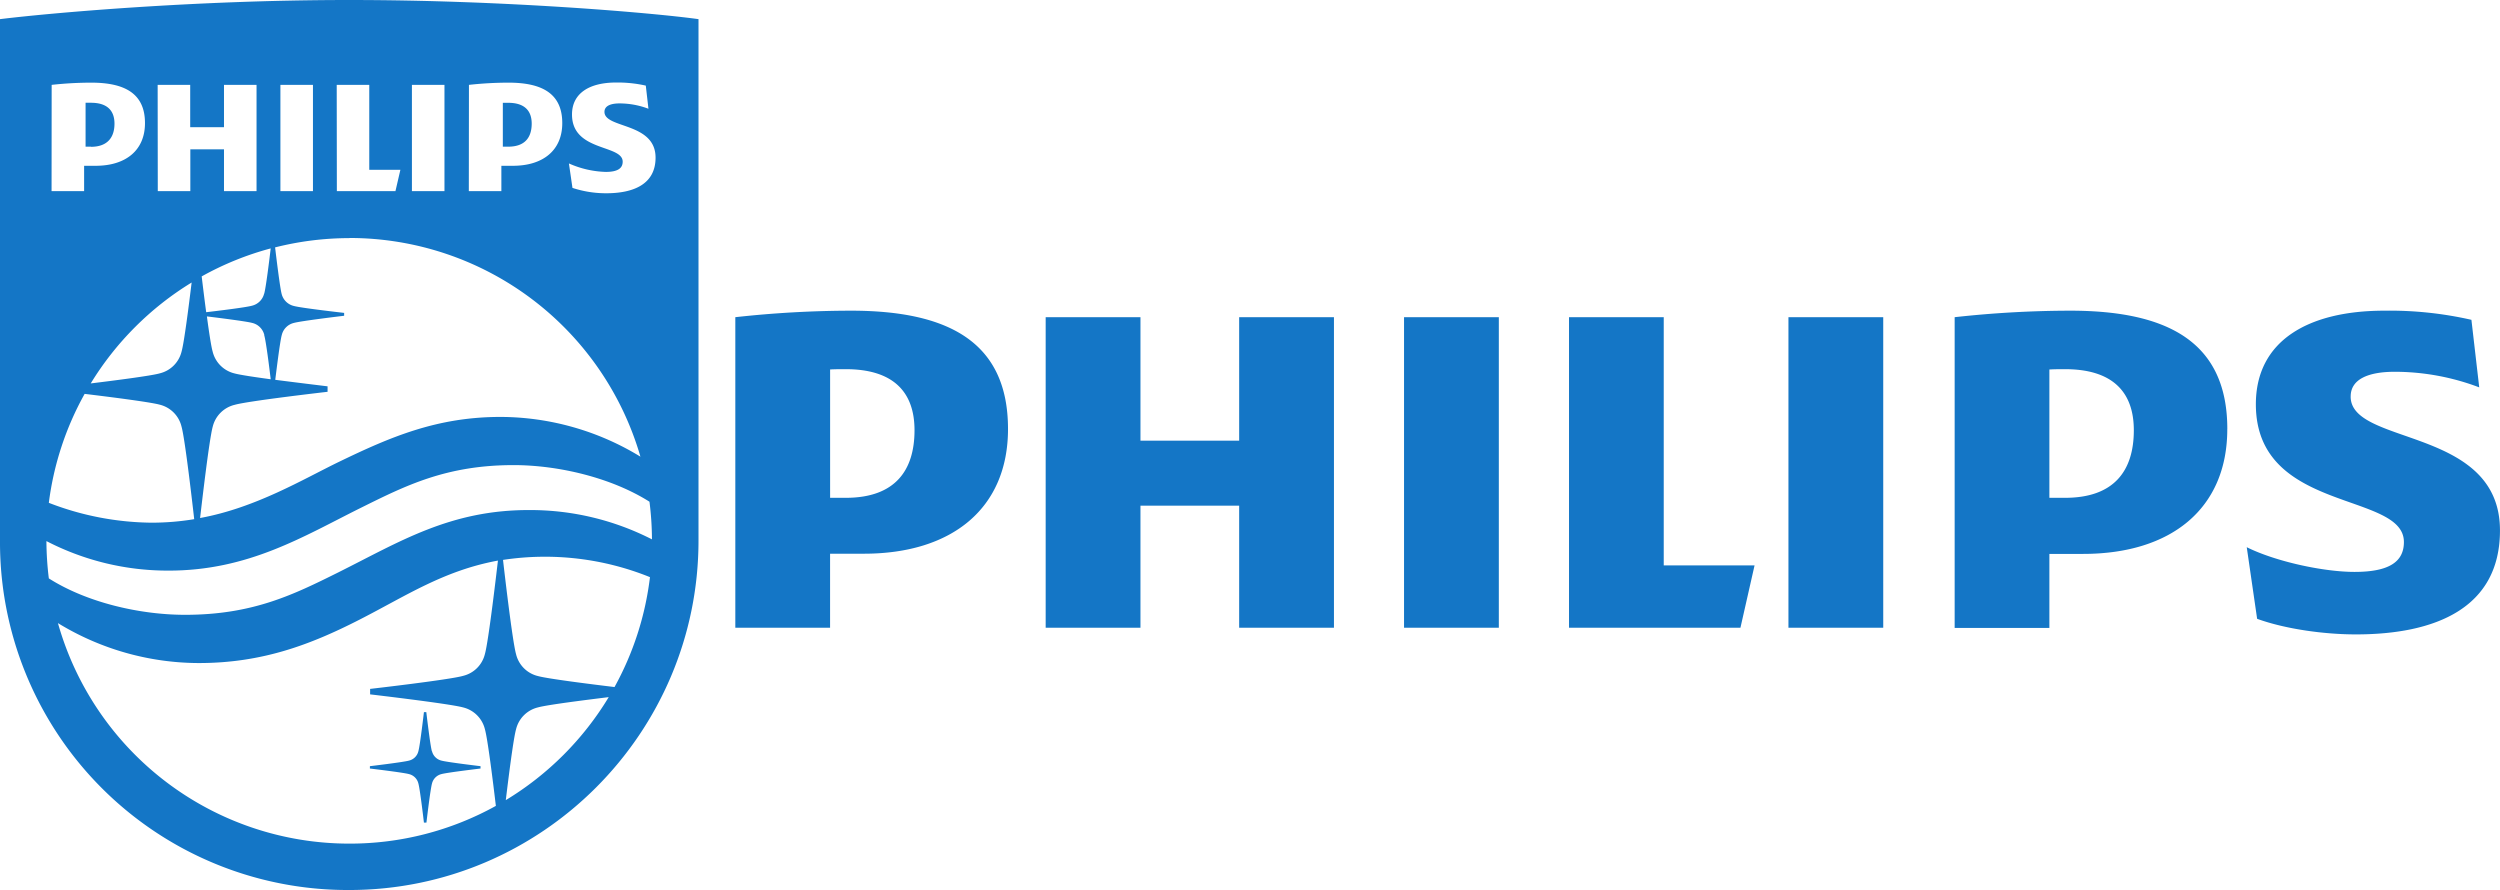 <svg xmlns="http://www.w3.org/2000/svg" viewBox="0 0 768 273.41"><defs><style>.cls-1{fill:#1476c6;}</style></defs><g id="Layer_2" data-name="Layer 2"><g id="Layer_1-2" data-name="Layer 1"><g id="layer1"><path id="path4535" class="cls-1" d="M409.79,97.44v95.41H380.67V155.34H350.35v37.51H321.23V97.44h29.12v37.93h30.32V97.44ZM511.1,173.69V97.44H482v95.41h52.66L539,173.69ZM460.44,97.44H431.32v95.41h29.12Zm118.09,0H549.41v95.41h29.12Zm143.6,24.35c0-5.19,5.19-7.58,13.56-7.58A73.33,73.33,0,0,1,761.62,119l-2.4-20.75a113,113,0,0,0-26.72-2.81C709,95.44,693,104.73,693,124.19c0,33.52,45.48,26.75,45.48,42.31,0,6-4.4,9.19-15.16,9.19-9.58,0-24.34-3.21-33.12-7.59l3.19,22c8.78,3.19,20.75,4.79,30.32,4.79,24.34,0,44.28-8,44.28-31.94,0-31.93-45.87-25.95-45.87-41.12m-37.9,10c0,24.35-17.15,38.33-44.28,38.33H629.57v22.74h-29.1V97.44a327,327,0,0,1,35.49-2c29.93,0,48.27,9.59,48.27,36.34m-28.72.39c0-12-6.79-18.76-21.14-18.76-1.49,0-3.1,0-4.8.1v39.42h4.8c15.15,0,21.14-8.38,21.14-20.76m-345.85-.39c0,24.35-17.15,38.32-44.28,38.32H255v22.75H225.89V97.44a327.21,327.21,0,0,1,35.5-2c29.92,0,48.27,9.59,48.27,36.34m-28.72.39c0-12-6.78-18.76-21.14-18.76-1.5,0-3.1,0-4.79.09v39.43h4.79c15.16,0,21.14-8.38,21.14-20.77"/><path id="path4648" class="cls-1" d="M187,214.16c-7.53.92-19,2.38-21.72,3.15a9.1,9.1,0,0,0-6.75,6.74c-.79,2.75-2.24,14.21-3.15,21.75A93.47,93.47,0,0,0,187,214.16m-79.67,45a92.56,92.56,0,0,0,45-11.59c-.87-7.36-2.51-20.54-3.36-23.52a9.11,9.11,0,0,0-6.74-6.74c-4.22-1.16-28.53-4-28.53-4v-1.68s24.31-2.79,28.53-4a9.09,9.09,0,0,0,6.74-6.74c1.14-4,3.71-26.28,4-28.68-16.67,3.08-28.1,10.77-42.43,18.1-15.24,7.8-30.11,13.38-49.45,13.38A83.3,83.3,0,0,1,17.8,191.42a93,93,0,0,0,89.53,67.74M15.84,58.72h10V50.93h3.55c9.28,0,15.15-4.77,15.15-13.11,0-9.15-6.28-12.43-16.52-12.43a112.13,112.13,0,0,0-12.15.68Zm32.63,0h10V45.88H68.81V58.72h10V26.07h-10v13H58.43v-13h-10Zm37.67,0h10V26.07h-10Zm17.34,0h18L123,52.16h-9.56V26.07h-10Zm23.06,0h10V26.07h-10Zm17.48,0h10V50.93h3.55c9.28,0,15.16-4.77,15.16-13.11,0-9.15-6.29-12.43-16.52-12.43a112.13,112.13,0,0,0-12.15.68ZM107.33,73.15A93.35,93.35,0,0,0,84.51,76c.39,3.28,1.5,12.36,2,14.25A5.06,5.06,0,0,0,90.3,94c2.32.64,15.42,2.12,15.42,2.12V97S92.62,98.56,90.3,99.2a5,5,0,0,0-3.74,3.73c-.52,1.81-1.55,10.14-2,13.75,7.75,1,16.07,2,16.07,2v1.68s-24.32,2.79-28.52,4A9.12,9.12,0,0,0,65.37,131c-1.11,3.87-3.53,25-3.9,28.13,17.13-3.12,31.78-12,42.78-17.31,15.63-7.55,29.95-13.74,49.49-13.74a82.77,82.77,0,0,1,43,12.21,93.06,93.06,0,0,0-89.37-67.18m83.92-23.44c0,2-1.5,3.14-5.19,3.14a29.83,29.83,0,0,1-11.33-2.6l1.09,7.51a32.83,32.83,0,0,0,10.38,1.65c8.32,0,15.15-2.74,15.15-10.94,0-10.92-15.7-8.88-15.7-14.06,0-1.78,1.78-2.6,4.64-2.6a25,25,0,0,1,8.87,1.64l-.81-7.11a39.47,39.47,0,0,0-9.15-.95c-8,0-13.52,3.17-13.52,9.83,0,11.48,15.57,9.16,15.57,14.49M154.53,172c.21,1.9,2.85,24.93,4,28.95a9.09,9.09,0,0,0,6.75,6.74c3,.83,16.14,2.48,23.5,3.37a92.67,92.67,0,0,0,10.89-33.76,86,86,0,0,0-45.14-5.3M49,114.71A9.09,9.09,0,0,0,55.78,108c.77-2.7,2.18-13.69,3.09-21.21a93.53,93.53,0,0,0-31,31c7.52-.92,18.46-2.33,21.16-3.08m-34,39.77a89.31,89.31,0,0,0,31.56,6.09,80.49,80.49,0,0,0,13.07-1.08c-.38-3.34-2.79-24.59-3.9-28.45A9.11,9.11,0,0,0,49,124.3c-2.93-.8-15.59-2.41-23-3.3a92.5,92.5,0,0,0-11,33.48m66.2-51.55a5,5,0,0,0-3.73-3.73c-1.85-.5-10.39-1.57-13.91-2,.65,4.86,1.31,9.22,1.76,10.78a9.1,9.1,0,0,0,6.75,6.74c1.6.44,6.12,1.12,11.09,1.79-.44-3.7-1.45-11.79-2-13.57m0-12.71c.53-1.83,1.59-10.4,2-13.92a92.51,92.51,0,0,0-21.2,8.6c.37,3.12.87,7.16,1.38,11,3.41-.4,12.2-1.46,14.08-2a5.06,5.06,0,0,0,3.73-3.74M15,177.68c11.77,7.49,28.14,11.19,41.86,11.19,20.79,0,33.3-6.19,47-13,18.83-9.39,34.47-19.31,59-19.18a82.13,82.13,0,0,1,37.42,9,93.9,93.9,0,0,0-.76-11.56c-11.75-7.43-28.07-11.25-41.74-11.25-20.78,0-33.26,6.35-47,13.16-17.6,8.75-34.45,19.25-58.93,19.25a81,81,0,0,1-37.59-9.07v0A97.36,97.36,0,0,0,15,177.67M214.58,5.88V166.05c0,59.15-48.14,107.36-107.29,107.36A106.83,106.83,0,0,1,0,166.05V5.88C14,4.16,58.76,0,107.3,0c47.44,0,92.87,3.9,107.28,5.88M132.67,230.76c-.52-1.81-1.71-12-1.71-12h-.73s-1.18,10.2-1.7,12a3.89,3.89,0,0,1-2.9,2.9c-1.82.5-12,1.71-12,1.71v.72s10.2,1.21,12,1.71a3.91,3.91,0,0,1,2.9,2.9c.52,1.81,1.7,12,1.7,12H131s1.19-10.2,1.71-12a3.94,3.94,0,0,1,2.91-2.9c1.81-.5,12-1.71,12-1.71v-.72s-10.2-1.21-12-1.71a3.92,3.92,0,0,1-2.91-2.9M163.34,38c0-4.1-2.32-6.42-7.23-6.42-.51,0-1.06,0-1.64,0V45.06h1.64c5.18,0,7.23-2.87,7.23-7.11M27.94,45.06H26.29V31.57c.58,0,1.13,0,1.65,0,4.91,0,7.23,2.32,7.23,6.42s-2.05,7.11-7.23,7.11"/></g></g></g></svg>